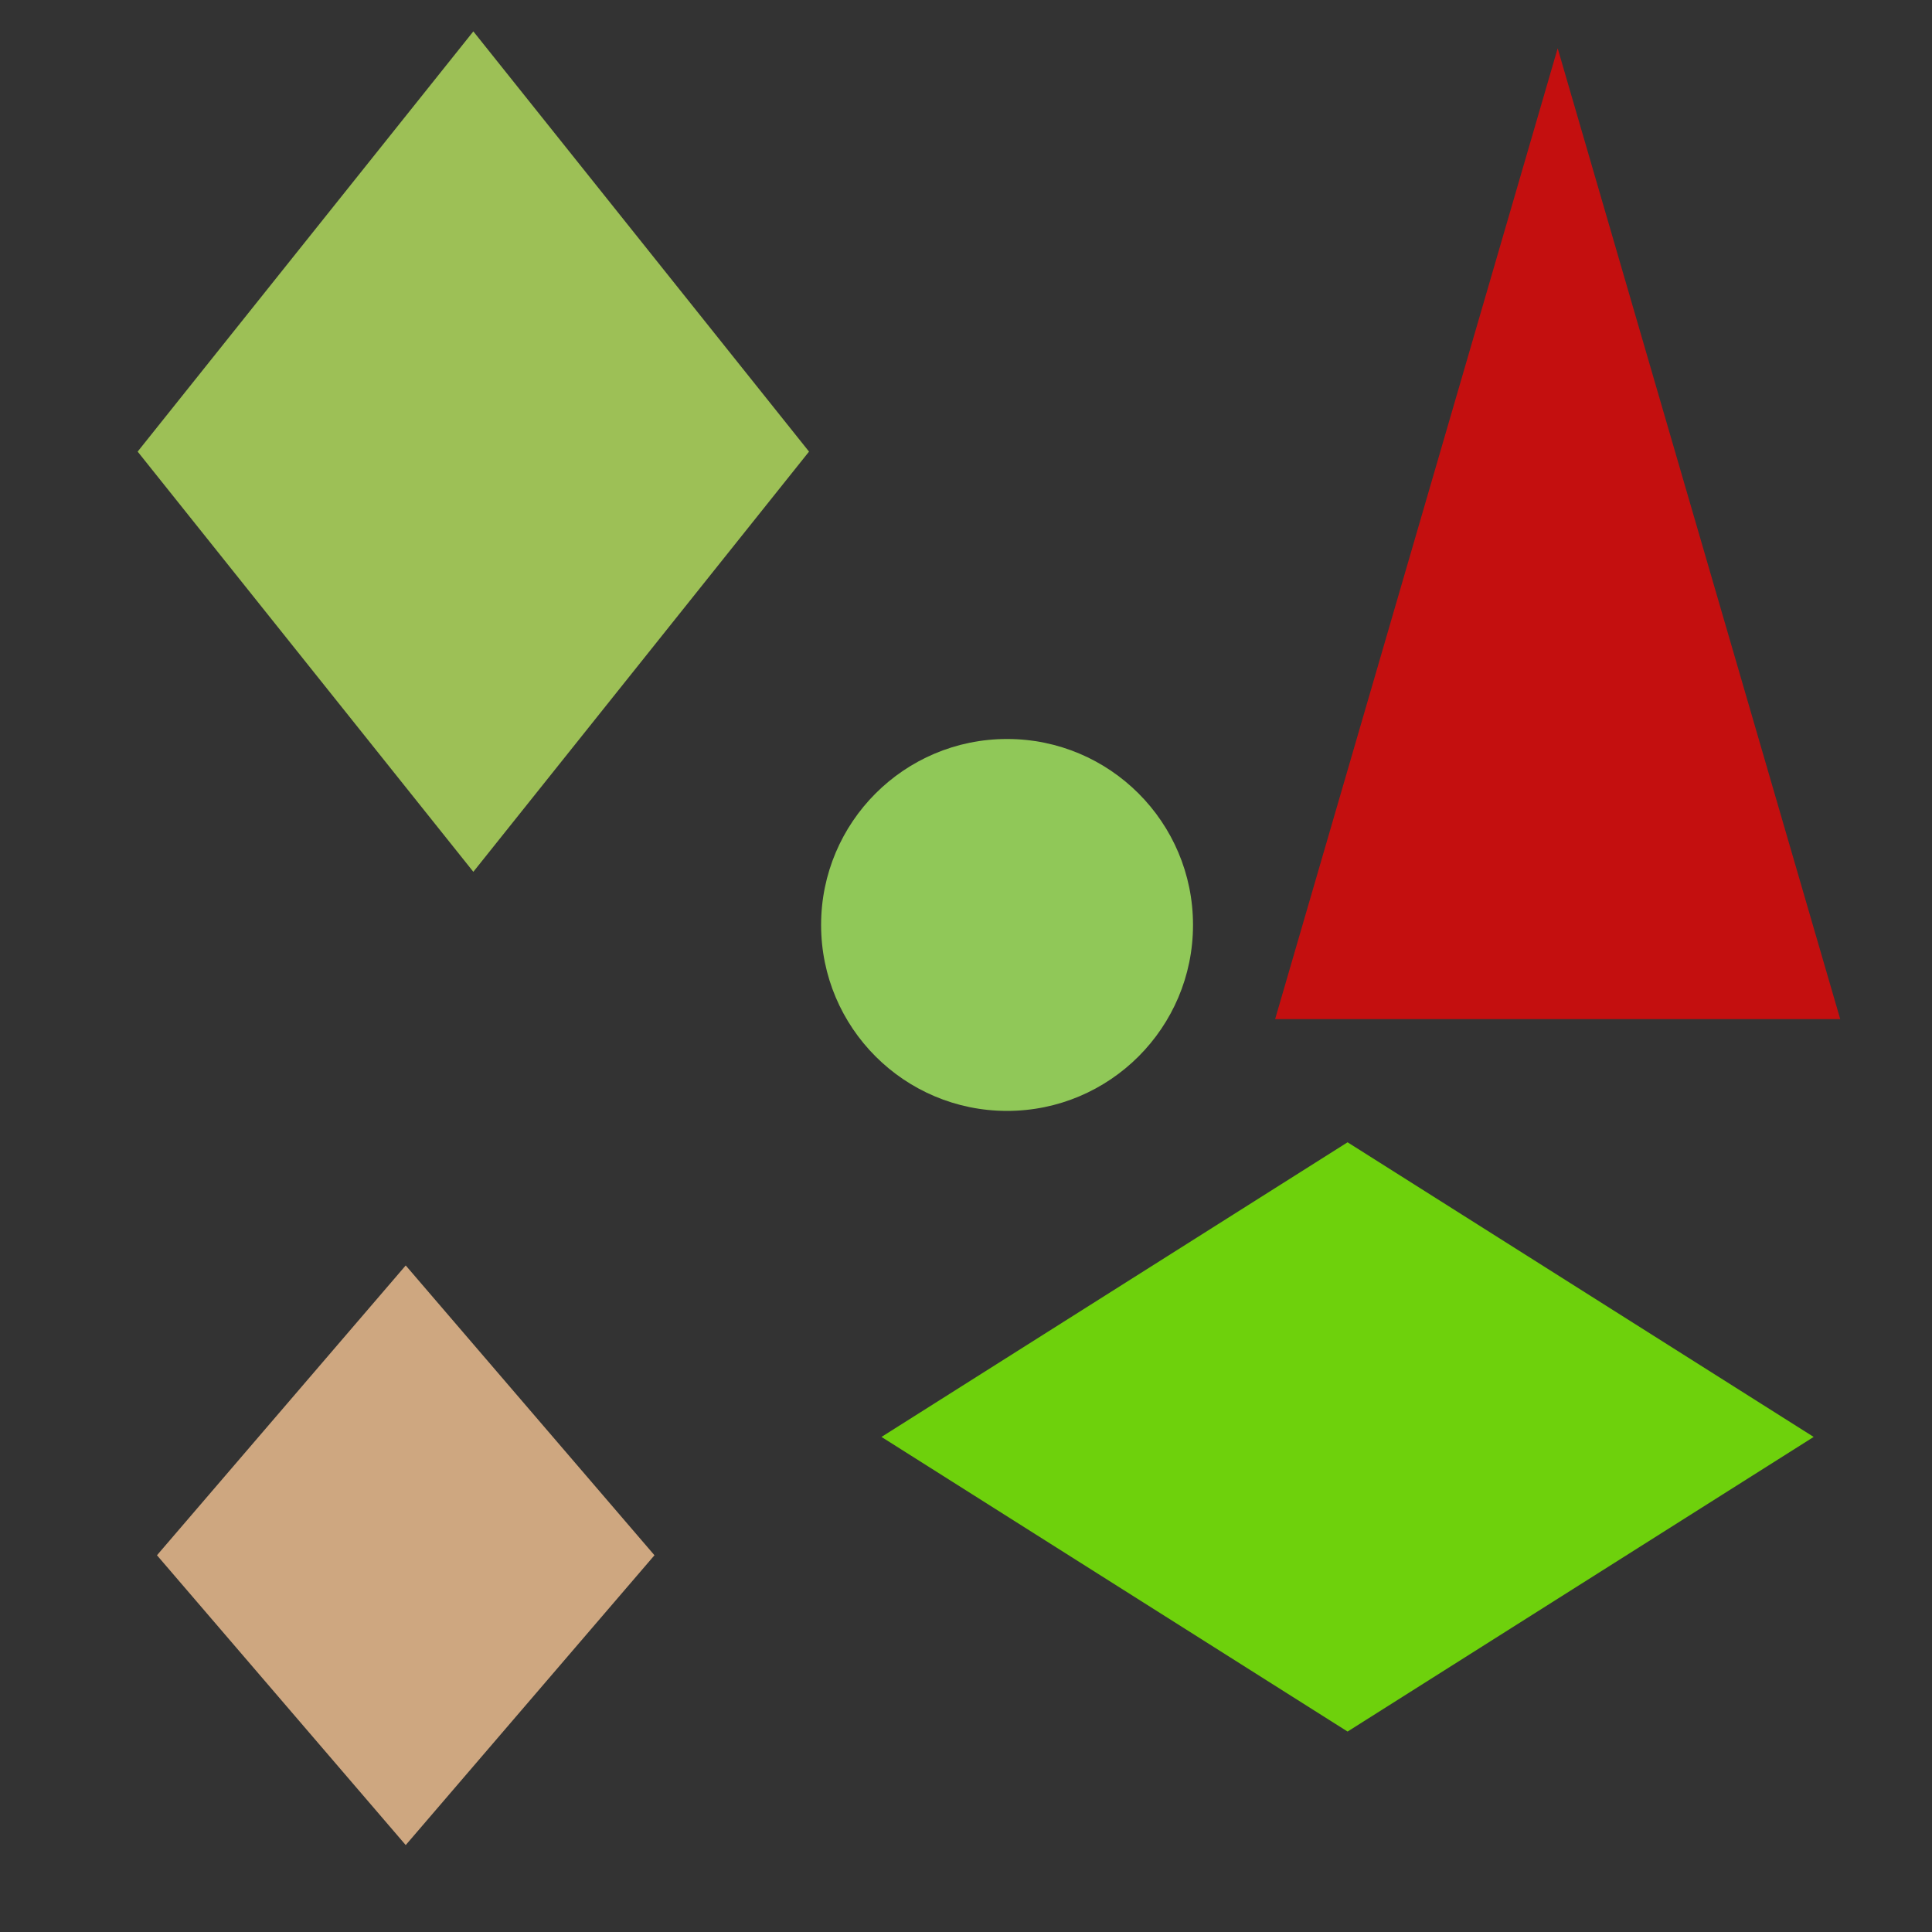 <?xml version="1.0" encoding="utf-8"?>
<svg width="800px" height="800px" viewBox="0 0 800 800" xmlns="http://www.w3.org/2000/svg">
<rect x="0" y="0" width="800" height="800" fill="#333333" stroke="none"/>
<polygon points="196,13 335,187 196,361 57,187" fill="#CCFF66" fill-opacity="0.69" />
<polygon points="645,20 762,422 528,422" fill="#FF0000" fill-opacity="0.71" />
<polygon points="168,524 271,644 168,764 65,644" fill="#FFCC99" fill-opacity="0.76" />
<polygon points="558,473 751,595 558,717 365,595" fill="#80FF00" fill-opacity="0.77" />
<circle cx="417" cy="383" r="77" fill="#B2FF66" fill-opacity="0.73" />
</svg>
